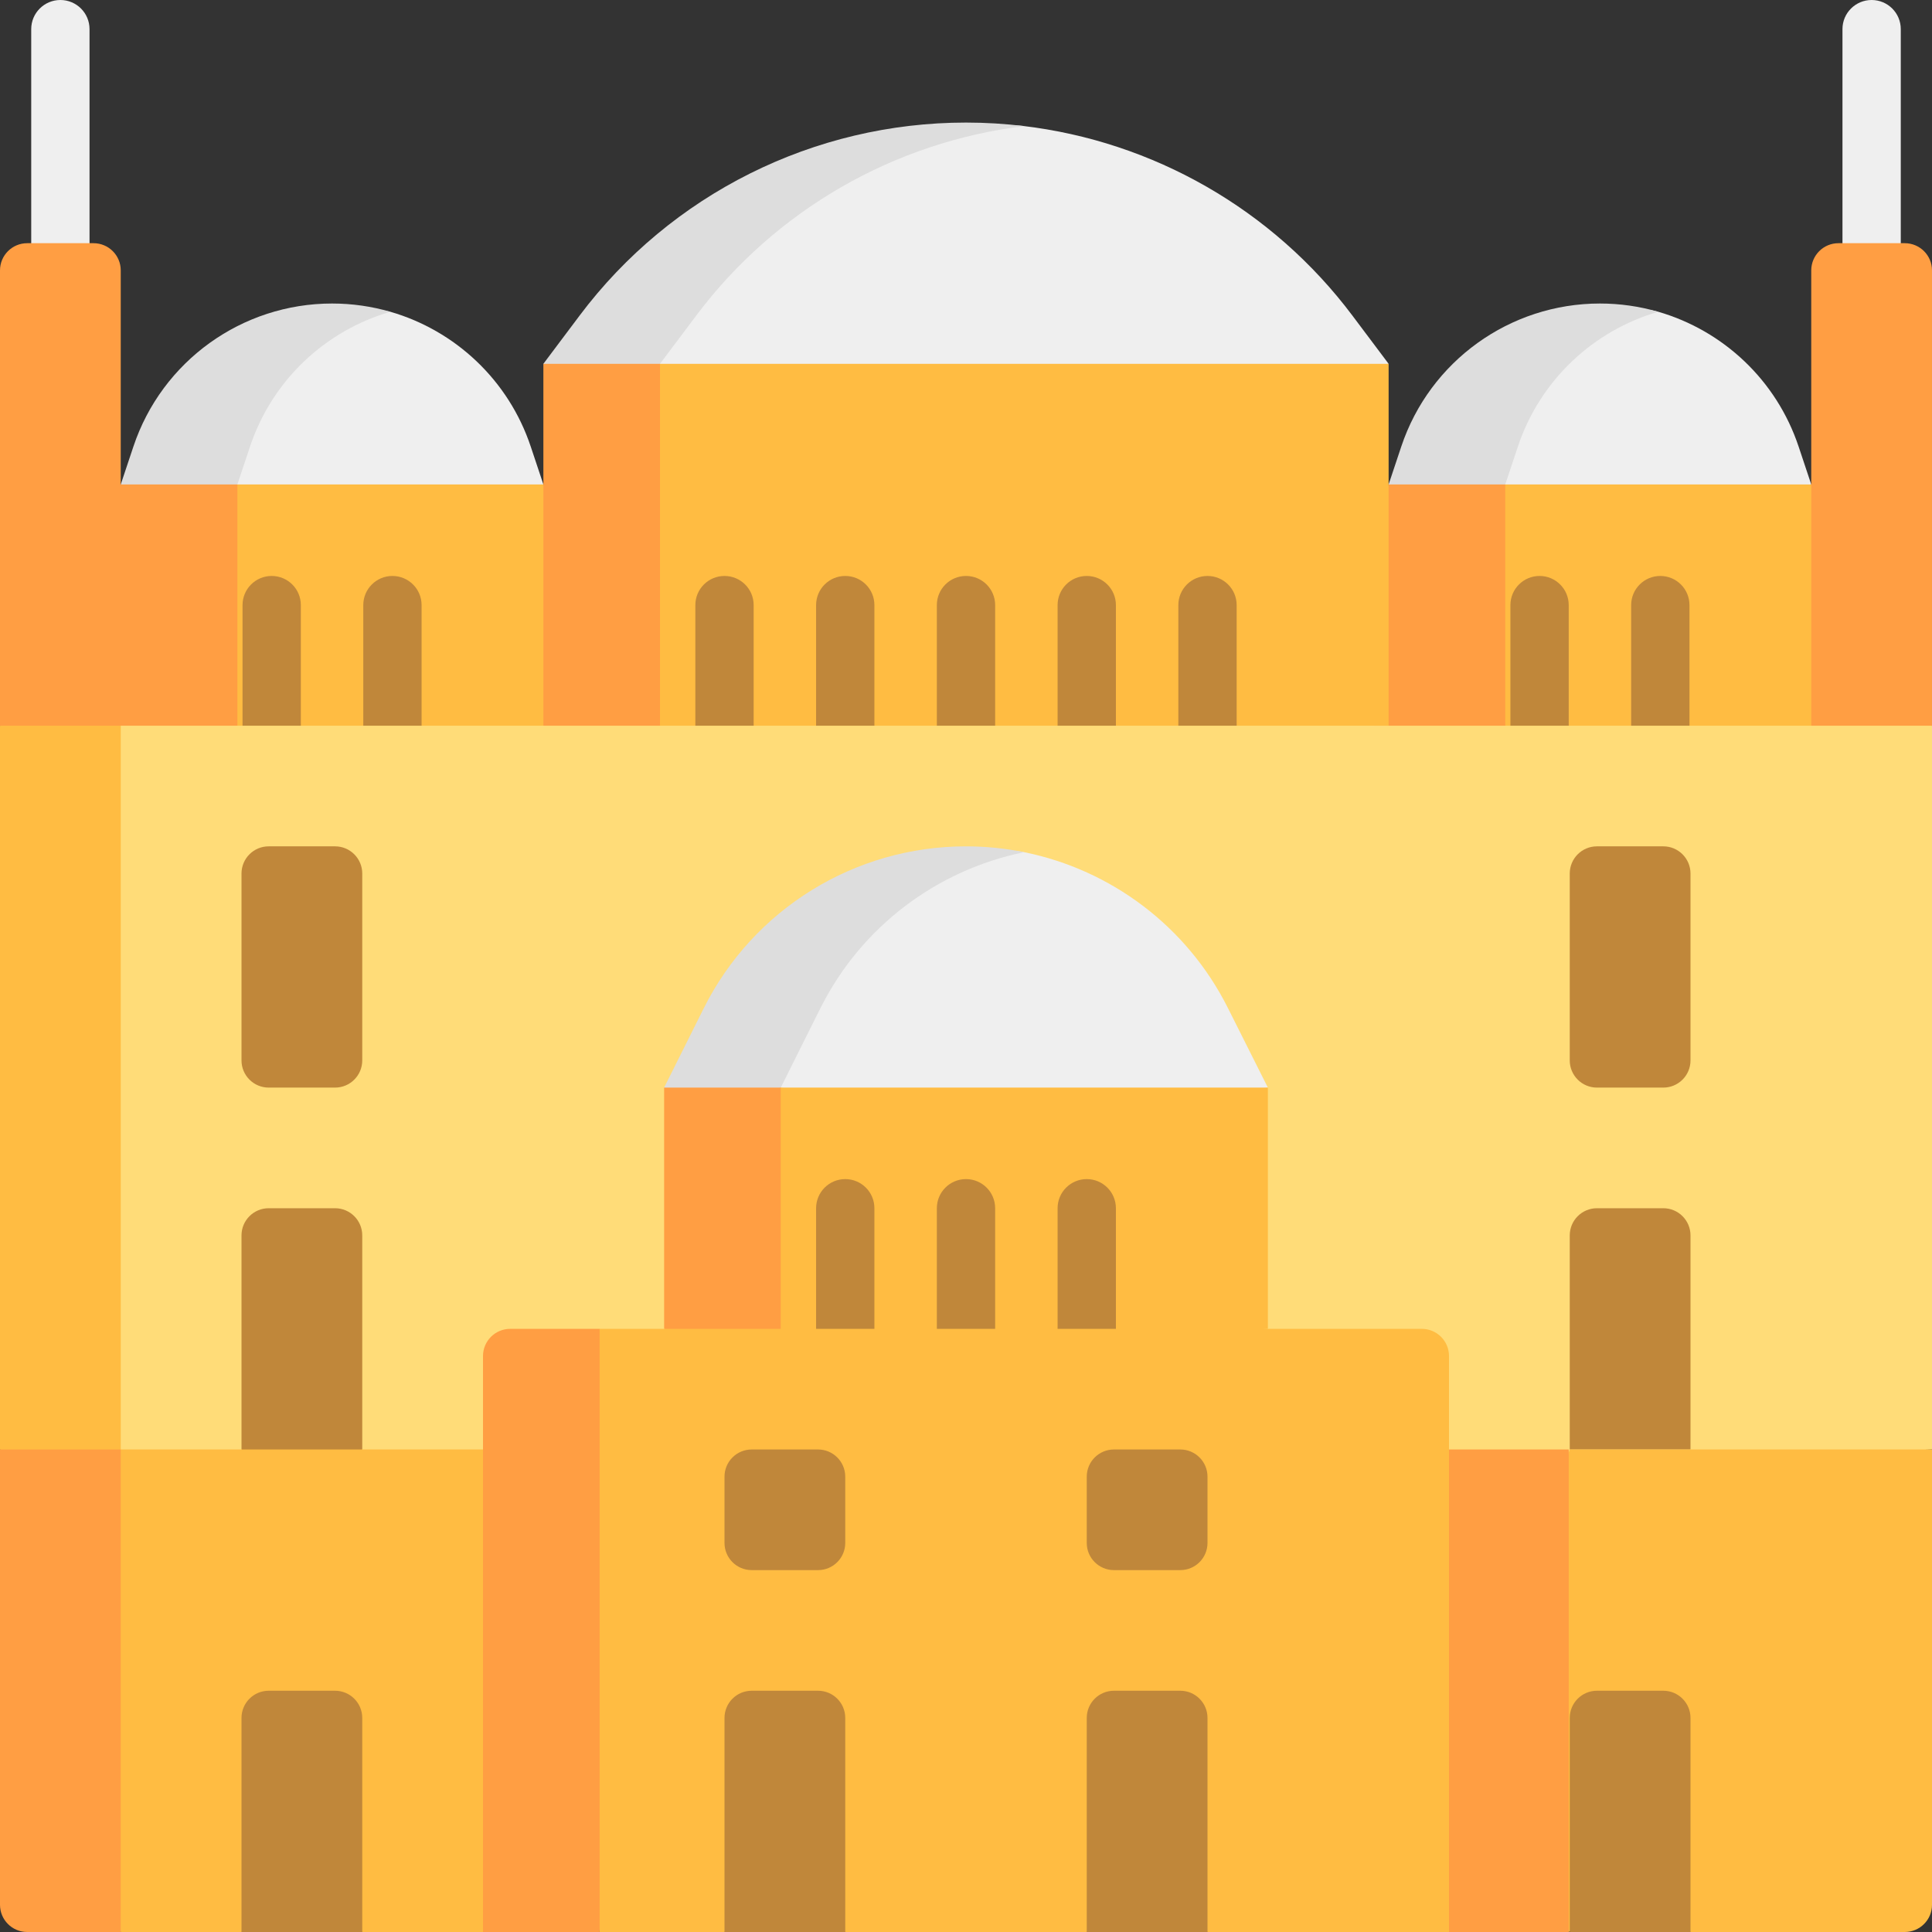 <svg id="Capa_1" enable-background="new 0 0 512 512" height="512" viewBox="0 0 512 512" width="512" xmlns="http://www.w3.org/2000/svg"><rect x="0" y="0" width="512" height="512" fill="#333333" stroke="none"/><g><path d="m144 128.386-81.094 10.292-20.604-10.292 3.351-10.043c11.349-34.04 52.863-37.15 57.8-35.72 17.211 4.985 31.326 18.128 37.196 35.72z" fill="#efefef"/><path d="m103.453 82.624c-4.937-1.43-10.128-2.189-15.453-2.189-23.888 0-45.095 15.27-52.649 37.909l-3.351 10.042 15.453 10.292 15.453-10.292 3.351-10.043c5.87-17.592 19.985-30.735 37.196-35.719z" fill="#ddd"/><path d="m154.302 208.798-112-6.185v-63.936l20.604-10.291h81.094l16.108 28.414z" fill="#ffbc42"/><path d="m32 128.386-21.698 70.562 37.151 3.665 15.453-10.291v-63.936z" fill="#ff9e43"/><g><g><path d="m104 200.041c-4.267 0-7.726-3.455-7.726-7.719v-31.968c0-4.263 3.459-7.719 7.726-7.719s7.726 3.455 7.726 7.719v31.968c0 4.263-3.459 7.719-7.726 7.719z" fill="#c0873a"/></g><g><path d="m72 200.041c-4.267 0-7.726-3.455-7.726-7.719v-31.968c0-4.263 3.459-7.719 7.726-7.719s7.726 3.455 7.726 7.719v31.968c0 4.263-3.459 7.719-7.726 7.719z" fill="#c0873a"/></g></g><path d="m480 128.386-81.094 10.292-20.604-10.292 3.351-10.043c7.554-22.639 27.682-33.748 42.347-35.851 5.325 0 10.516-1.3 15.453.13 17.211 4.985 31.326 18.128 37.196 35.721z" fill="#efefef"/><path d="m439.453 82.624c-4.937-1.43-10.128-2.189-15.453-2.189-23.888 0-45.095 15.27-52.649 37.909l-3.351 10.042 15.453 10.292 15.453-10.292 3.351-10.043c5.87-17.592 19.985-30.735 37.196-35.719z" fill="#ddd"/><path d="m488.273 206.908-109.971-4.295v-63.936l20.604-10.291h81.094l16.291 30.104z" fill="#ffbc42"/><path d="m368 128.386-10.302 24.249-7.8 56.163 49.008-6.185v-74.227z" fill="#ff9e43"/><g><g><path d="m440 200.041c-4.267 0-7.726-3.455-7.726-7.719v-31.968c0-4.263 3.459-7.719 7.726-7.719s7.726 3.455 7.726 7.719v31.968c0 4.263-3.459 7.719-7.726 7.719z" fill="#c0873a"/></g><g><path d="m408 200.041c-4.267 0-7.726-3.455-7.726-7.719v-31.968c0-4.263 3.459-7.719 7.726-7.719s7.726 3.455 7.726 7.719v31.968c.001 4.263-3.459 7.719-7.726 7.719z" fill="#c0873a"/></g></g><g><path d="m496 79.373c-4.267 0-7.726-3.455-7.726-7.719v-63.935c-.001-4.264 3.459-7.719 7.726-7.719s7.726 3.455 7.726 7.719v63.936c0 4.263-3.459 7.718-7.726 7.718z" fill="#efefef"/></g><path d="m512 192.322-16 20.583-16-20.583v-120.668c0-3.979 3.229-7.204 7.211-7.204h17.577c3.983 0 7.211 3.225 7.211 7.204v120.668z" fill="#ff9e43"/><path d="m368 96.418-193.094 20.583-20.604-20.583 9.6-12.787c24.173-32.199 59.218-46.306 91.24-49.585 0 0 10.894-1.267 15.834-.686 34.582 4.067 66.272 22.097 87.424 50.271z" fill="#efefef"/><path d="m271.453 33.417c-5.095-.619-10.255-.935-15.453-.935-40.289 0-78.227 18.95-102.4 51.148l-9.6 12.788 15.453 10.292 15.453-10.292 9.6-12.787c21.054-28.044 52.55-46.037 86.947-50.214z" fill="#ddd"/><path d="m368 192.322-213.698 10.291v-95.903l20.604-10.292h193.094z" fill="#ffbc42"/><path d="m144 96.418v95.904l15.453 10.291 15.453-10.291v-95.904z" fill="#ff9e43"/><g><path d="m192 200.041c-4.267 0-7.726-3.455-7.726-7.719v-31.968c0-4.263 3.459-7.719 7.726-7.719s7.726 3.455 7.726 7.719v31.968c0 4.263-3.459 7.719-7.726 7.719z" fill="#c0873a"/></g><g><path d="m224 200.041c-4.267 0-7.726-3.455-7.726-7.719v-31.968c0-4.263 3.459-7.719 7.726-7.719s7.726 3.455 7.726 7.719v31.968c.001 4.263-3.459 7.719-7.726 7.719z" fill="#c0873a"/></g><g><path d="m256 200.041c-4.267 0-7.726-3.455-7.726-7.719v-31.968c0-4.263 3.459-7.719 7.726-7.719s7.726 3.455 7.726 7.719v31.968c0 4.263-3.459 7.719-7.726 7.719z" fill="#c0873a"/></g><g><path d="m288 200.041c-4.267 0-7.726-3.455-7.726-7.719v-31.968c0-4.263 3.459-7.719 7.726-7.719s7.726 3.455 7.726 7.719v31.968c0 4.263-3.459 7.719-7.726 7.719z" fill="#c0873a"/></g><g><path d="m320 200.041c-4.267 0-7.726-3.455-7.726-7.719v-31.968c0-4.263 3.459-7.719 7.726-7.719s7.726 3.455 7.726 7.719v31.968c0 4.263-3.459 7.719-7.726 7.719z" fill="#c0873a"/></g><g><path d="m16 79.373c-4.267 0-7.726-3.455-7.726-7.719v-63.935c0-4.264 3.459-7.719 7.726-7.719s7.726 3.455 7.726 7.719v63.936c.001 4.263-3.459 7.718-7.726 7.718z" fill="#efefef"/></g><path d="m32 192.322-16 10.292-16-10.292v-120.668c0-3.979 3.229-7.204 7.211-7.204h17.577c3.983 0 7.211 3.225 7.211 7.204v120.668z" fill="#ff9e43"/><path d="m512 384.129-501.698 20.583v-191.807l21.698-20.583h480z" fill="#ffdc78"/><path d="m0 192.322v191.807l16 10.291 16-10.291v-191.807z" fill="#ffbc42"/><g fill="#c0873a"><path d="m96 384.129-16 10.291-16-10.292v-56.732c0-3.979 3.229-7.204 7.211-7.204h17.577c3.983 0 7.211 3.225 7.211 7.204v56.733z"/><path d="m88.792 288.225h-17.584c-3.981 0-7.208-3.227-7.208-7.208v-49.52c0-3.981 3.227-7.208 7.208-7.208h17.585c3.981 0 7.208 3.227 7.208 7.208v49.52c-.001 3.981-3.228 7.208-7.209 7.208z"/><path d="m448 384.129h-32v-56.728c0-3.981 3.227-7.208 7.208-7.208h17.585c3.981 0 7.208 3.227 7.208 7.208v56.728z"/><path d="m440.792 288.225h-17.585c-3.981 0-7.208-3.227-7.208-7.208v-49.52c0-3.981 3.227-7.208 7.208-7.208h17.585c3.981 0 7.208 3.227 7.208 7.208v49.52c0 3.981-3.227 7.208-7.208 7.208z"/></g><path d="m128 512h-32l-16.274-10.292-15.726 10.292h-32l-21.698-63.936 21.698-63.935h96l20.604 63.935z" fill="#ffbc42"/><path d="m0 384.129v120.667c0 3.979 3.229 7.204 7.211 7.204h24.789v-127.871z" fill="#ff9e43"/><path d="m504.789 512h-56.789l-16-10.292-16.273 10.292-21.425-63.936 21.698-63.935h96v120.667c0 3.979-3.229 7.204-7.211 7.204z" fill="#ffbc42"/><path d="m384 384.129-20.604 63.935 20.604 63.936h31.727v-127.871z" fill="#ff9e43"/><path d="m96 512h-32v-56.728c0-3.981 3.227-7.208 7.208-7.208h17.585c3.981 0 7.208 3.227 7.208 7.208v56.728z" fill="#c0873a"/><path d="m448 512h-32v-56.728c0-3.981 3.227-7.208 7.208-7.208h17.585c3.981 0 7.208 3.227 7.208 7.208v56.728z" fill="#c0873a"/><path d="m336 288.225-74.849 10.292-54.245-10.292h-20.604l10.489-20.998c13.143-26.312 38.838-38.026 59.181-40.88 5.253 0 10.425-1.529 15.453-.509 23.09 4.682 43.138 19.7 53.955 41.239z" fill="#efefef"/><path d="m271.425 225.839c-5.028-1.019-10.2-1.549-15.453-1.549-29.435 0-56.34 16.626-69.483 42.938l-10.489 20.997 16 10.292 14.906-10.292 10.489-20.998c10.797-21.616 30.883-36.695 54.03-41.388z" fill="#ddd"/><path d="m336 352.161-149.698 10.291v-63.935l20.604-10.292h129.094z" fill="#ffbc42"/><path d="m176 288.225v63.936l30.906 10.291v-74.227z" fill="#ff9e43"/><g><path d="m224 359.879c-4.267 0-7.726-3.455-7.726-7.719v-31.968c0-4.263 3.459-7.719 7.726-7.719s7.726 3.455 7.726 7.719v31.968c.001 4.264-3.459 7.719-7.726 7.719z" fill="#c0873a"/></g><g><path d="m288 359.879c-4.267 0-7.726-3.455-7.726-7.719v-31.968c0-4.263 3.459-7.719 7.726-7.719s7.726 3.455 7.726 7.719v31.968c0 4.264-3.459 7.719-7.726 7.719z" fill="#c0873a"/></g><g><path d="m256 359.879c-4.267 0-7.726-3.455-7.726-7.719v-31.968c0-4.263 3.459-7.719 7.726-7.719s7.726 3.455 7.726 7.719v31.968c0 4.264-3.459 7.719-7.726 7.719z" fill="#c0873a"/></g><path d="m384 512h-64l-16-10.292-16 10.292h-64l-17.094-10.292-14.906 10.292h-33.094l-20.604-79.92 20.604-79.92h217.883c3.983 0 7.211 3.225 7.211 7.204z" fill="#ffbc42"/><path d="m128 359.365v152.635h30.906v-159.839h-23.694c-3.983 0-7.212 3.225-7.212 7.204z" fill="#ff9e43"/><path d="m224 512h-32v-56.728c0-3.981 3.227-7.208 7.208-7.208h17.585c3.981 0 7.208 3.227 7.208 7.208v56.728z" fill="#c0873a"/><path d="m216.792 416.096h-17.585c-3.981 0-7.208-3.227-7.208-7.208v-17.552c0-3.981 3.227-7.208 7.208-7.208h17.585c3.981 0 7.208 3.227 7.208 7.208v17.552c0 3.981-3.227 7.208-7.208 7.208z" fill="#c0873a"/><path d="m320 512h-32v-56.728c0-3.981 3.227-7.208 7.208-7.208h17.585c3.981 0 7.208 3.227 7.208 7.208v56.728z" fill="#c0873a"/><path d="m312.792 416.096h-17.585c-3.981 0-7.208-3.227-7.208-7.208v-17.552c0-3.981 3.227-7.208 7.208-7.208h17.585c3.981 0 7.208 3.227 7.208 7.208v17.552c0 3.981-3.227 7.208-7.208 7.208z" fill="#c0873a"/></g></svg>